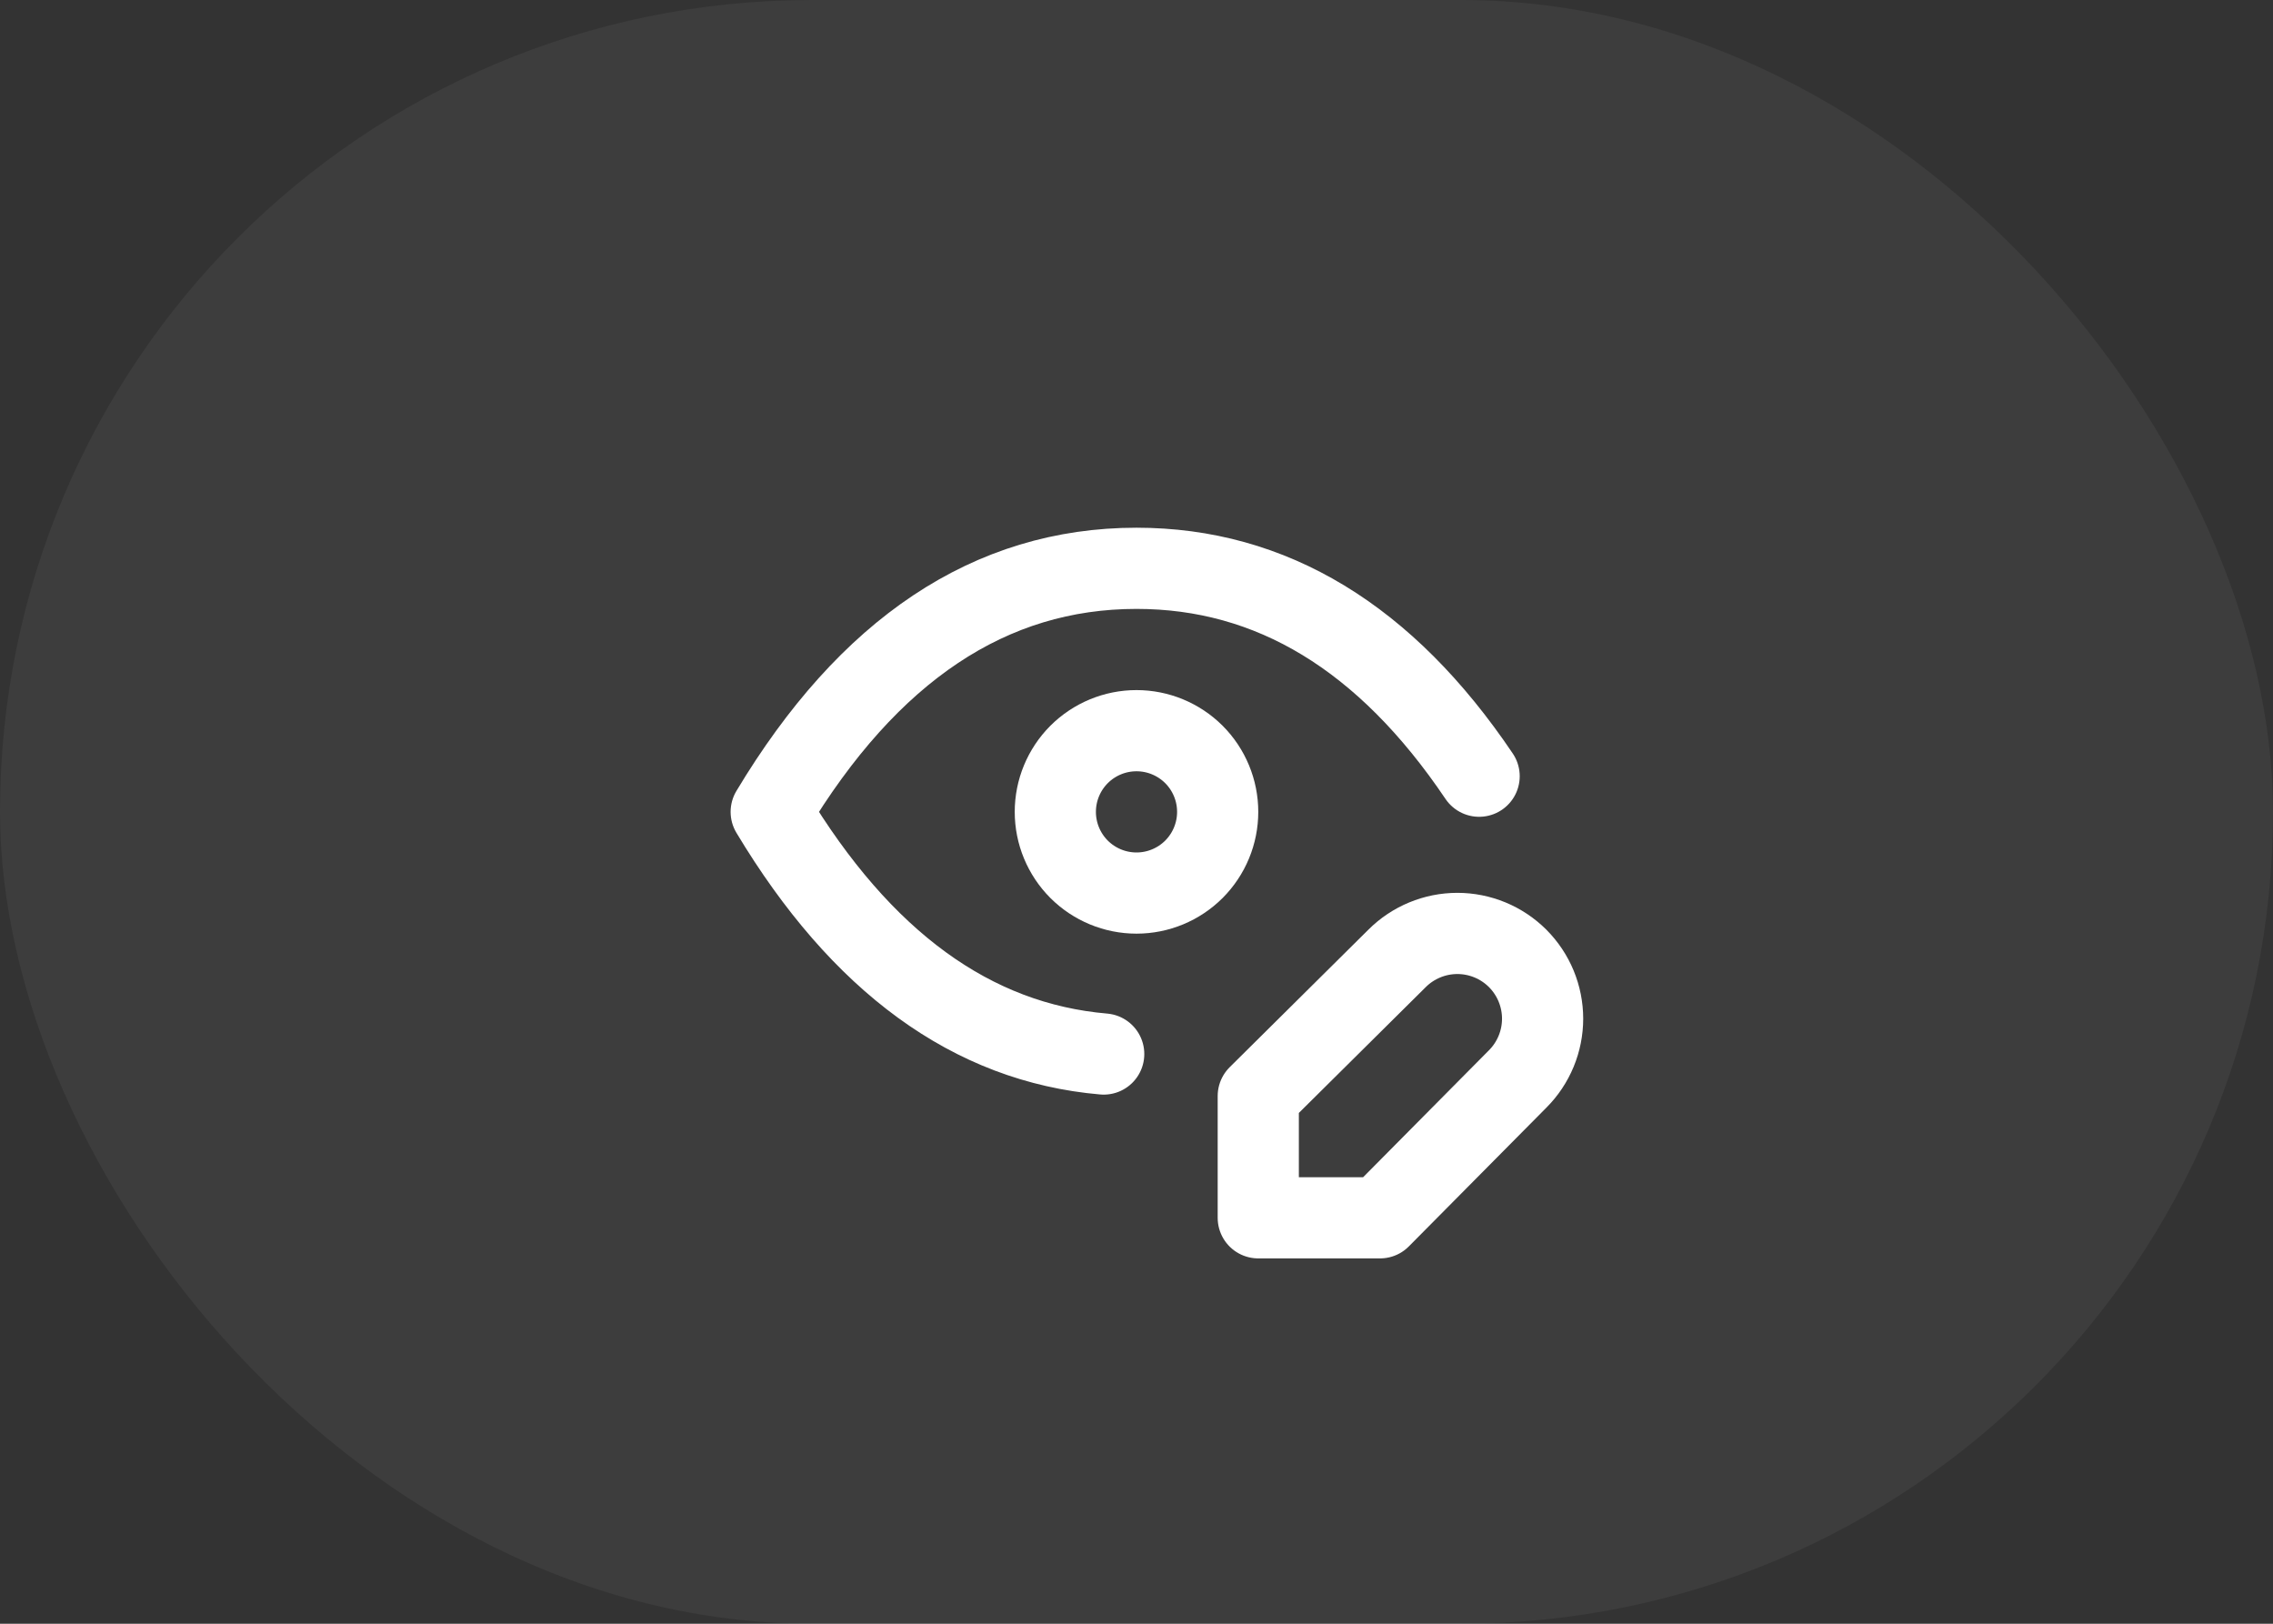 <svg width="42" height="30" viewBox="0 0 42 30" fill="none" xmlns="http://www.w3.org/2000/svg">
<rect x="0" y="0" width="42" height="30" fill="#333333" stroke="none"/>
<rect width="42" height="30" rx="15" fill="white" fill-opacity="0.05"/>
<path d="M19.5 15C19.5 15.398 19.658 15.779 19.939 16.061C20.221 16.342 20.602 16.5 21 16.5C21.398 16.5 21.779 16.342 22.061 16.061C22.342 15.779 22.5 15.398 22.5 15C22.5 14.602 22.342 14.221 22.061 13.939C21.779 13.658 21.398 13.5 21 13.5C20.602 13.5 20.221 13.658 19.939 13.939C19.658 14.221 19.5 14.602 19.5 15Z" stroke="white" stroke-width="1.5" stroke-linecap="round" stroke-linejoin="round"/>
<path d="M20.394 19.474C17.963 19.265 15.915 17.773 14.25 15C16.05 12 18.3 10.5 21 10.5C23.494 10.5 25.605 11.78 27.331 14.341M25.815 17.707C25.961 17.561 26.135 17.445 26.326 17.366C26.517 17.287 26.722 17.246 26.929 17.246C27.136 17.246 27.34 17.287 27.532 17.366C27.723 17.445 27.896 17.561 28.043 17.707C28.189 17.854 28.305 18.027 28.384 18.218C28.463 18.41 28.504 18.614 28.504 18.821C28.504 19.028 28.463 19.233 28.384 19.424C28.305 19.615 28.189 19.789 28.043 19.935L25.5 22.5H23.25V20.25L25.815 17.707Z" stroke="white" stroke-width="1.5" stroke-linecap="round" stroke-linejoin="round"/>
</svg>
